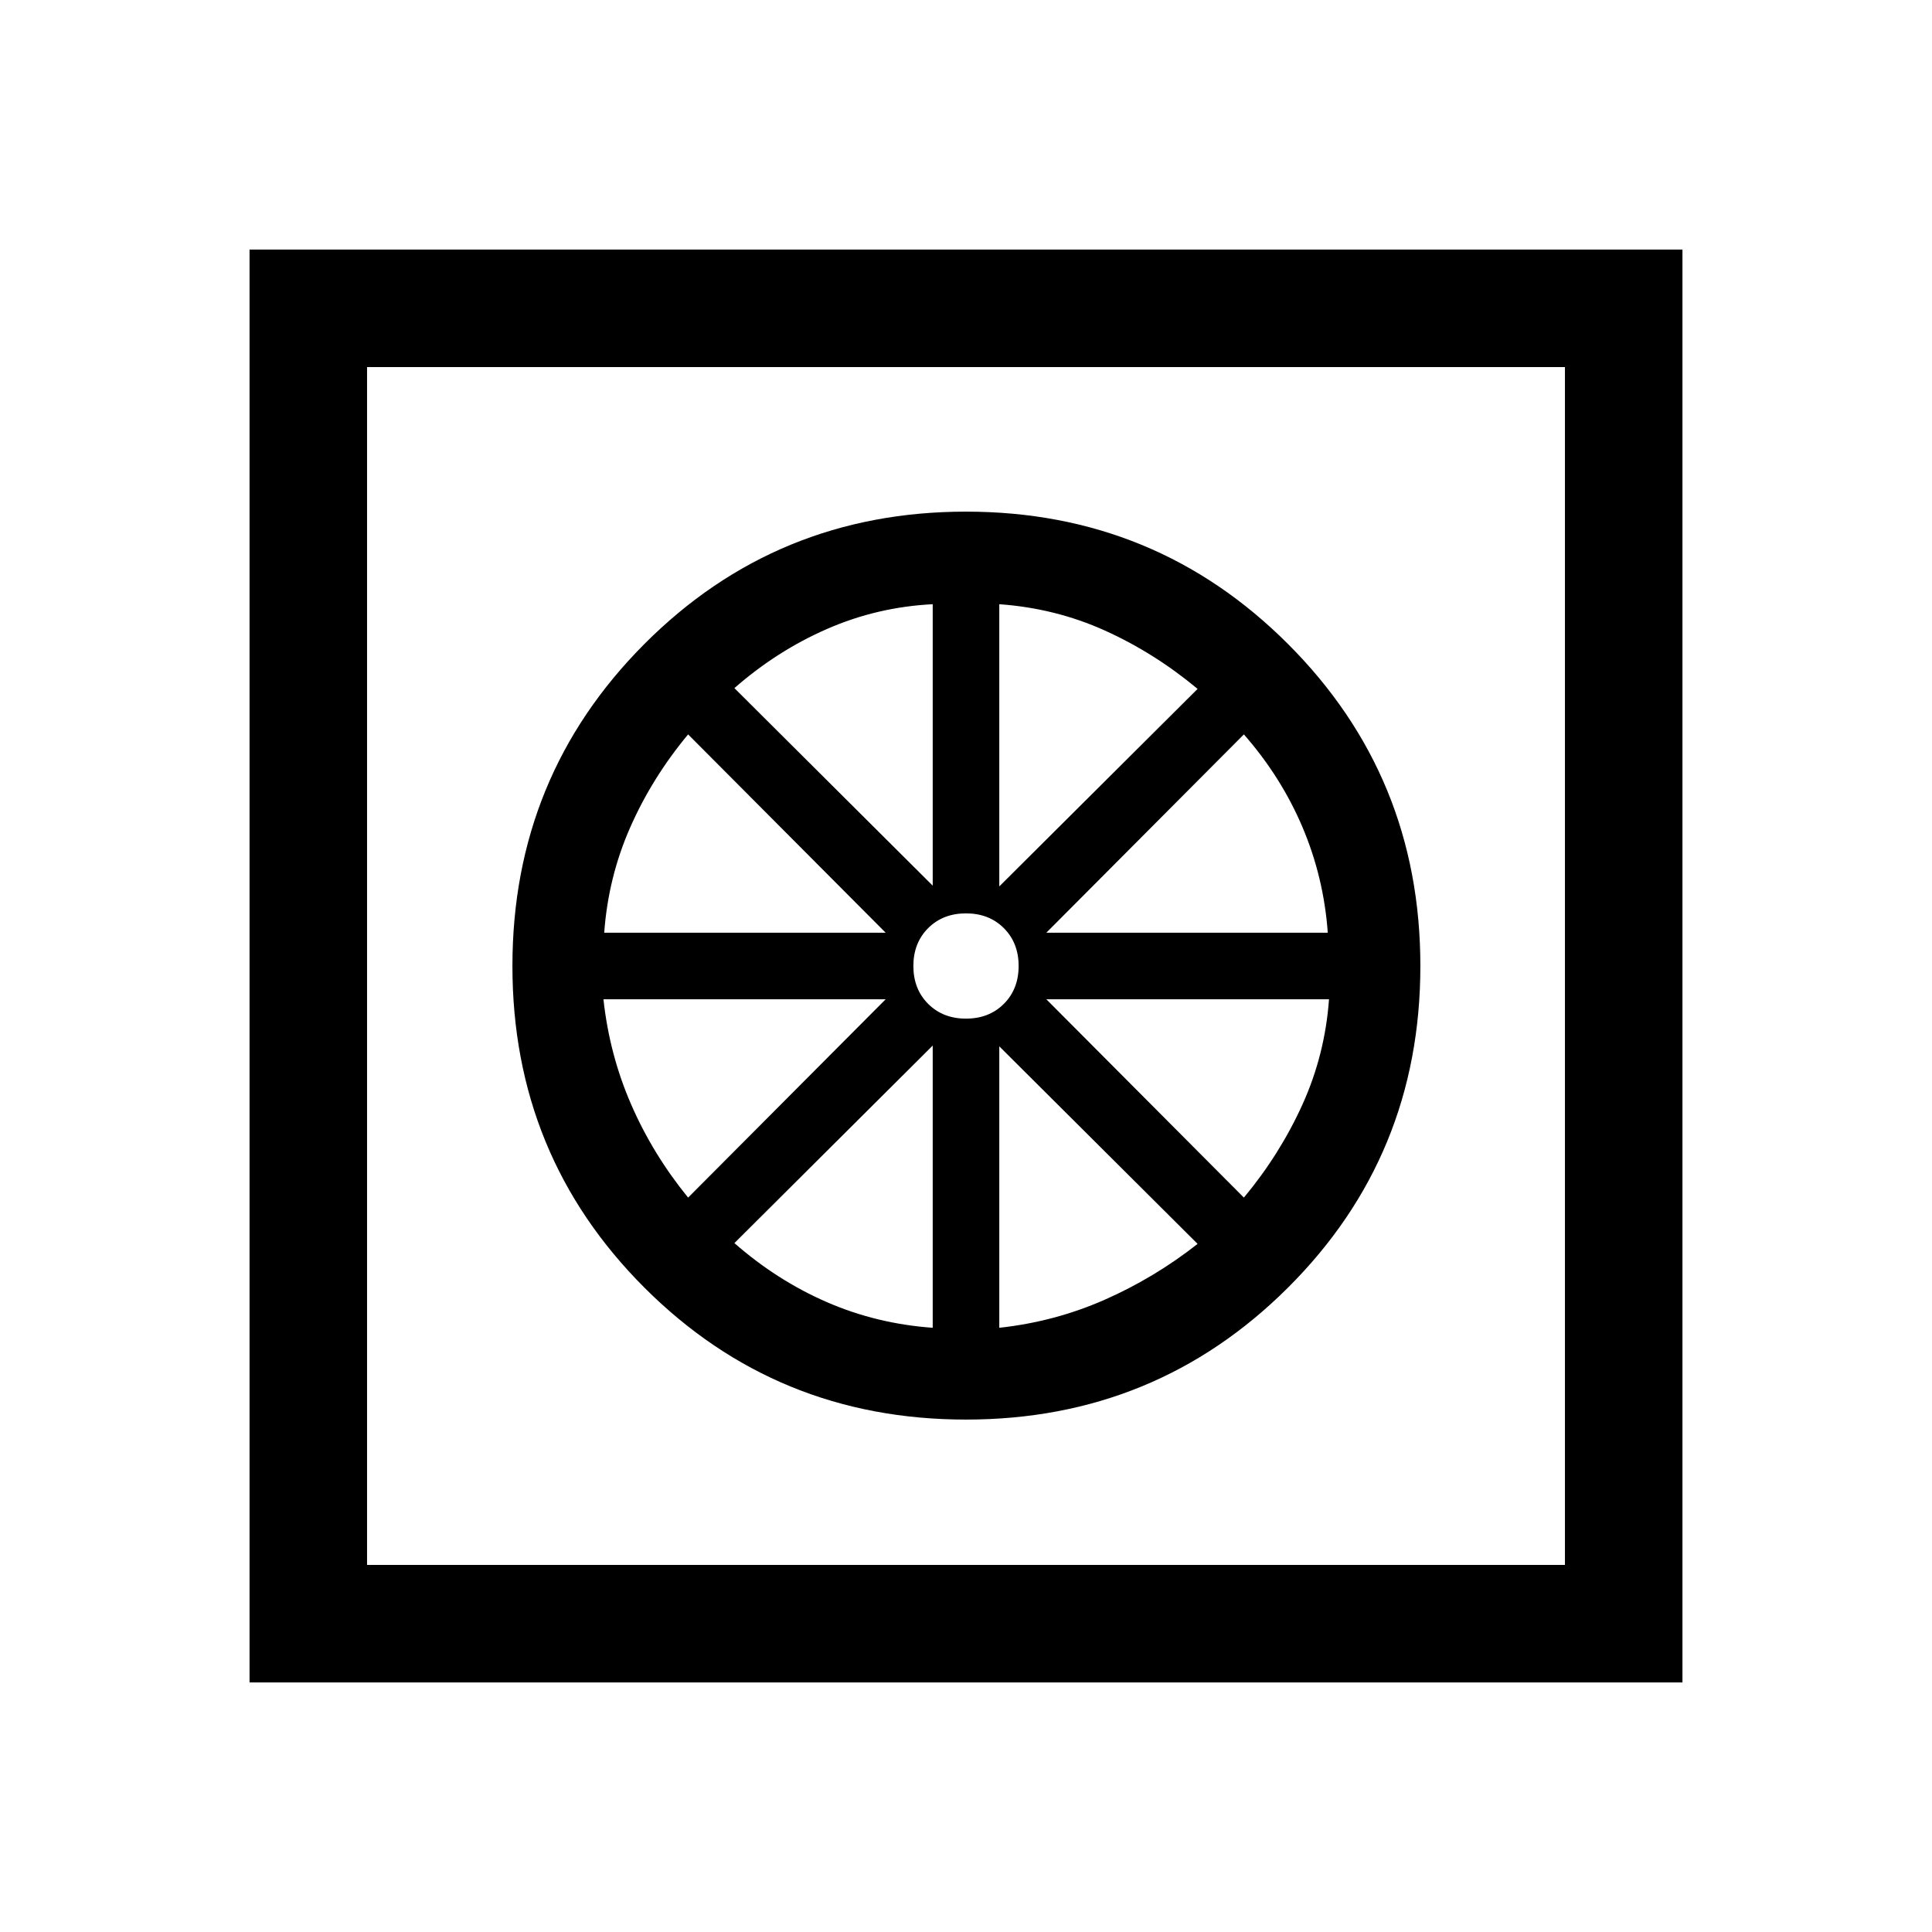 <svg xmlns="http://www.w3.org/2000/svg" height="48" viewBox="0 -960 960 960" width="48"><path d="M480-254.62q-94.23 0-159.81-65.57-65.57-65.58-65.57-159.81t65.57-160q65.58-65.77 159.81-65.77T640-640q65.77 65.77 65.77 160T640-320.19q-65.77 65.57-160 65.57Zm-16.54-45.61v-140.23l-98.54 98.15q21.16 18.54 45.89 29.31t52.65 12.77Zm33.08 0q27.54-3 52.27-13.89 24.73-10.88 46.27-27.8l-98.54-98.16v139.85Zm121.54-64.69q17.92-21.54 29.11-46.27 11.19-24.73 13.19-52.27H519.92l98.16 98.54Zm-98.16-131.62h139.85q-2-27.54-12.58-52.46-10.57-24.92-29.11-46.08l-98.16 98.54Zm-23.38-23 98.54-98.15q-21.54-17.93-46.08-29-24.54-11.08-52.46-13.08v140.23ZM480-453.85q11.46 0 18.81-7.34 7.34-7.35 7.34-18.81 0-11.46-7.34-18.81-7.35-7.34-18.81-7.34-11.46 0-18.81 7.34-7.34 7.35-7.34 18.81 0 11.46 7.34 18.81 7.35 7.34 18.81 7.34Zm-16.54-66.07v-139.85q-27.54 1.39-52.46 12.27-24.92 10.88-46.08 29.42l98.54 98.16Zm-163.23 23.38h139.85l-98.16-98.54q-17.92 21.54-28.8 46.27-10.89 24.73-12.89 52.27Zm41.69 131.62 98.16-98.54H299.85q3 27.54 13.77 52.27 10.76 24.73 28.3 46.27ZM124-124v-712h712v712H124Zm58.39-58.39h595.22v-595.22H182.39v595.22Zm0 0v-595.22 595.22Z"/></svg>